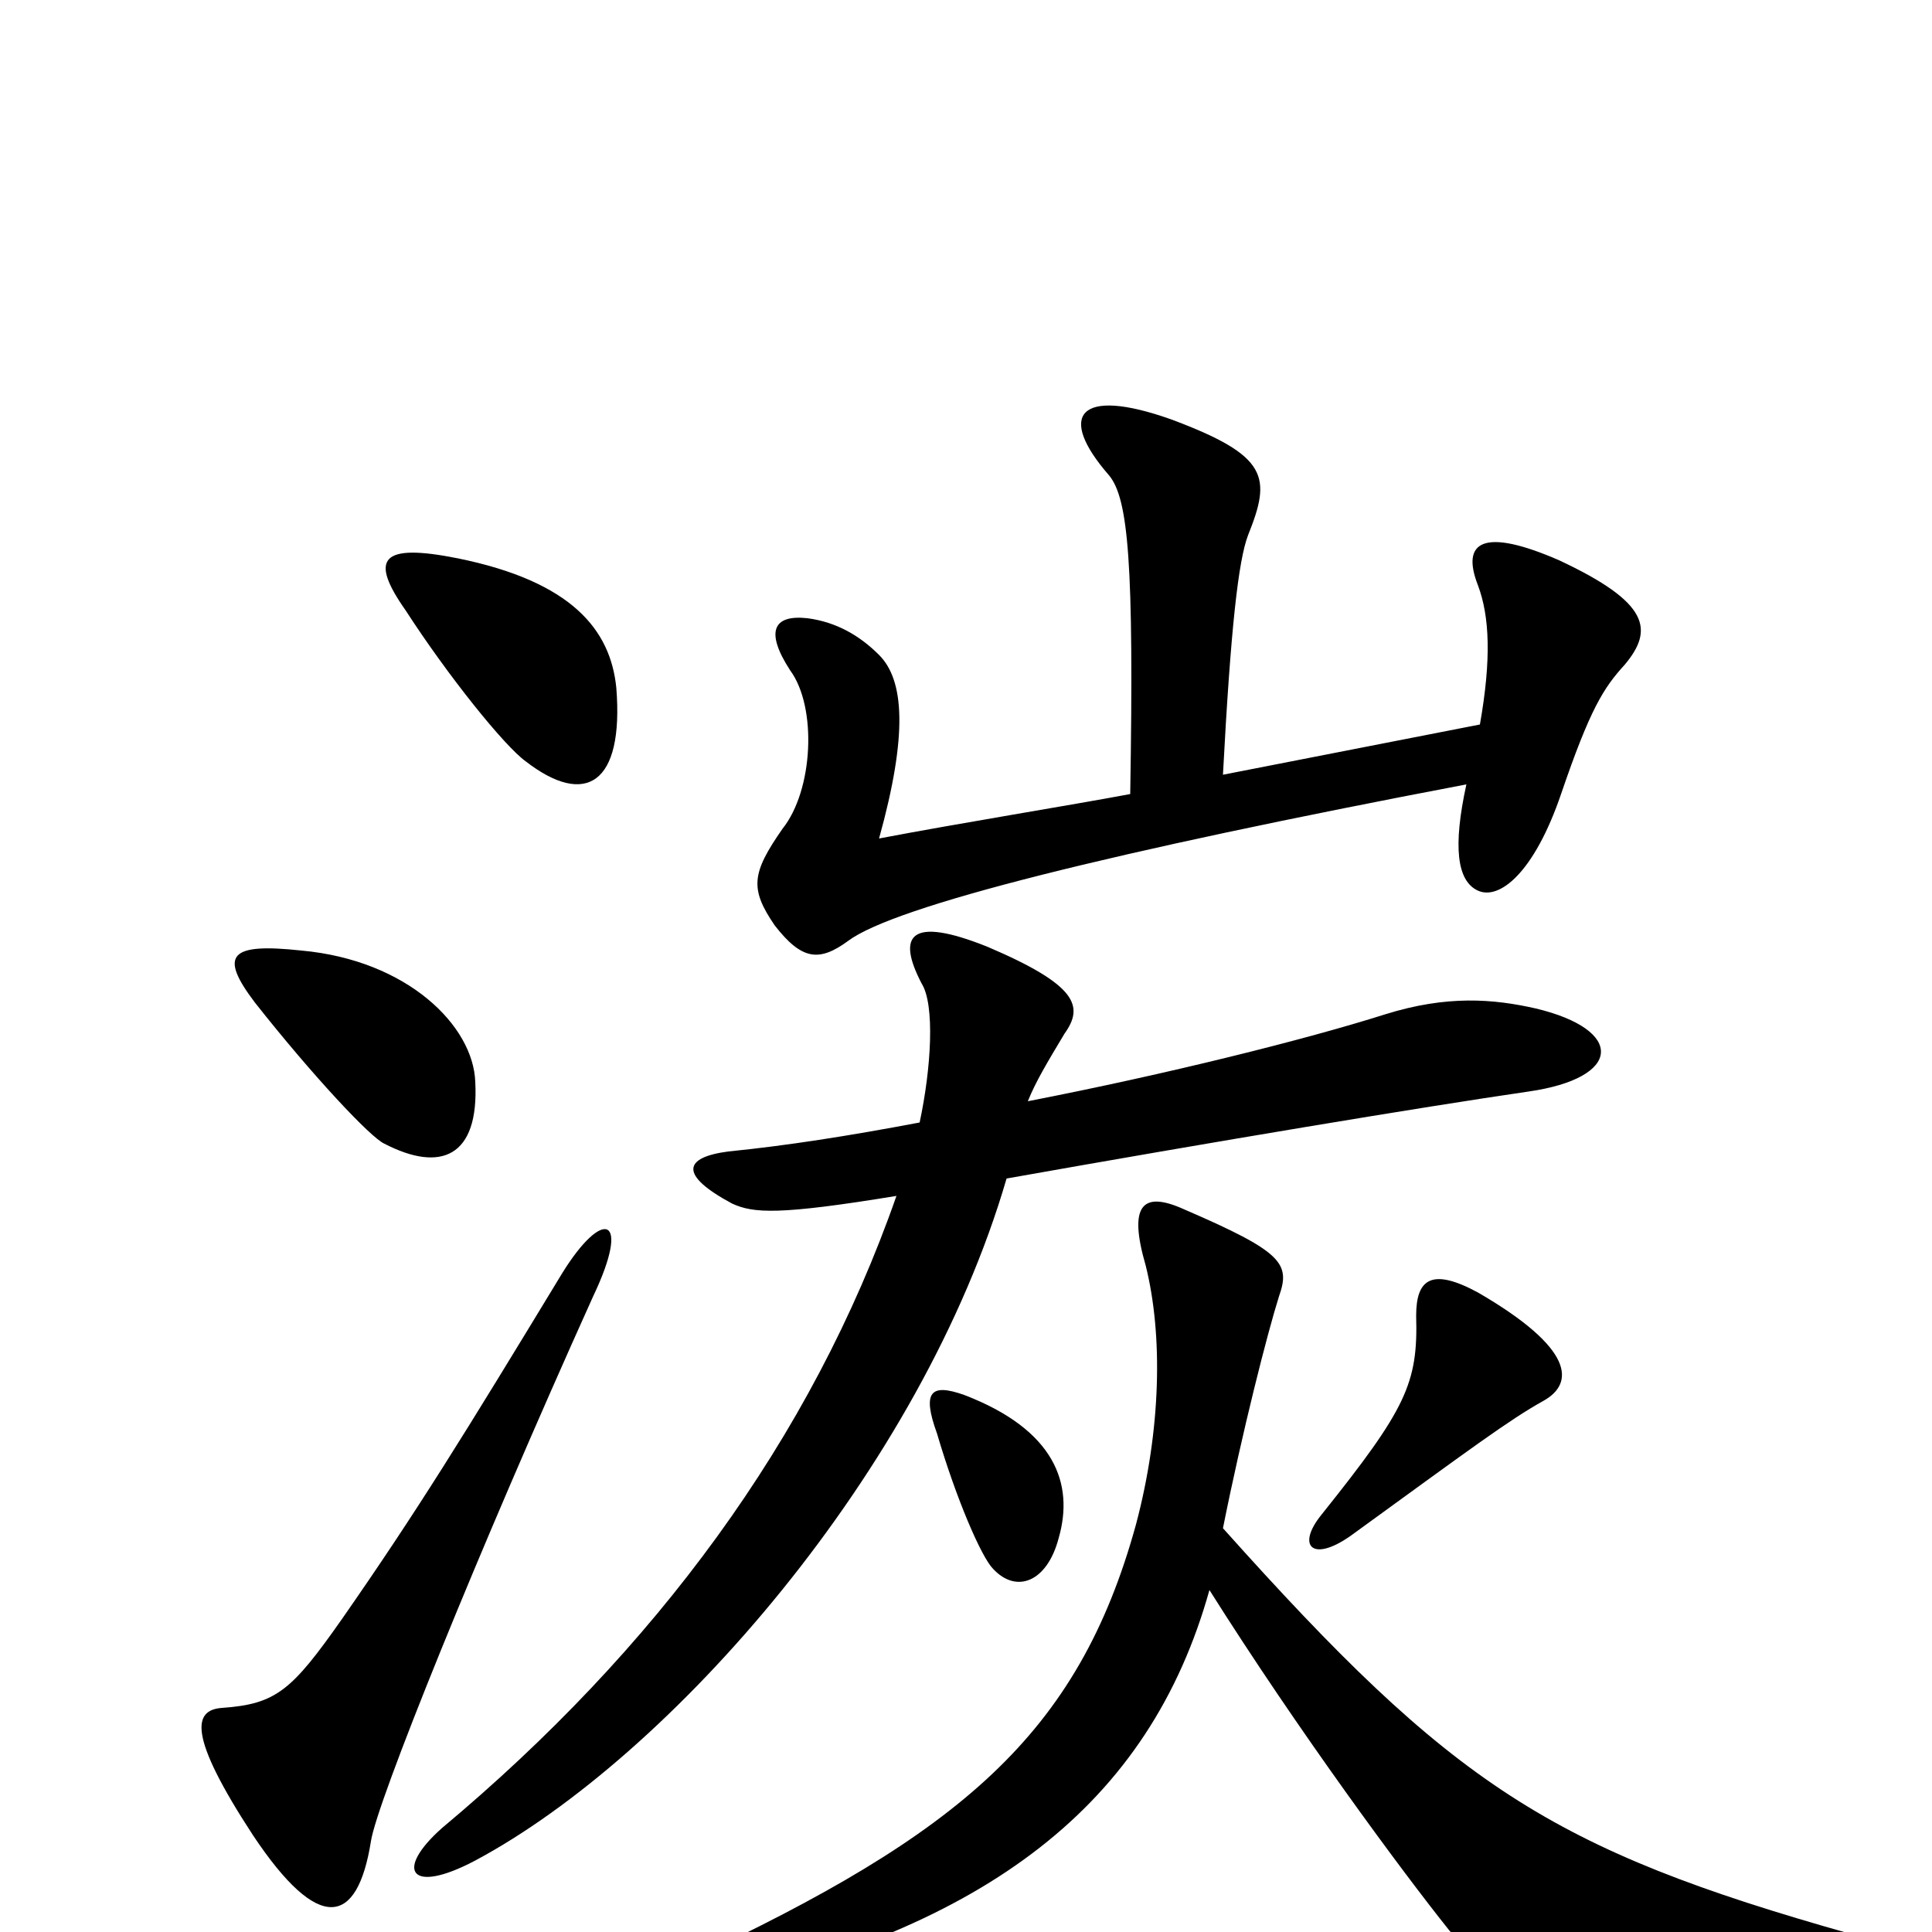 <svg xmlns="http://www.w3.org/2000/svg" viewBox="0 -1000 1000 1000">
	<path fill="#000000" d="M307 -329C327 -371 312 -375 291 -341C240 -257 216 -218 177 -162C151 -125 143 -118 115 -116C100 -115 97 -102 131 -50C165 1 185 -3 192 -47C195 -67 247 -196 307 -329ZM246 -440C245 -469 211 -503 156 -508C119 -512 113 -506 132 -481C162 -443 192 -411 199 -408C228 -393 248 -401 246 -440ZM319 -644C316 -674 296 -699 237 -711C197 -719 191 -711 210 -684C232 -650 261 -614 272 -606C303 -582 323 -594 319 -644ZM626 -177C672 -104 726 -31 750 -1C776 30 787 37 953 24C978 22 979 7 958 1C802 -43 752 -76 633 -209C643 -259 656 -310 662 -329C668 -346 664 -352 613 -374C591 -384 584 -376 593 -345C602 -309 601 -260 588 -211C558 -102 497 -51 356 15C336 25 338 36 362 31C511 -2 595 -66 626 -177ZM548 -204C556 -232 546 -260 499 -278C482 -284 477 -280 485 -258C495 -224 508 -194 514 -188C526 -175 542 -181 548 -204ZM799 -275C815 -284 815 -302 765 -331C741 -344 733 -338 733 -319C734 -284 728 -271 684 -216C671 -200 679 -191 699 -205C761 -250 781 -265 799 -275ZM585 -589C553 -583 497 -574 455 -566C470 -620 468 -648 455 -661C445 -671 433 -678 418 -680C400 -682 396 -673 409 -653C423 -634 421 -591 405 -571C389 -548 388 -540 401 -521C415 -503 424 -502 439 -513C463 -531 575 -559 759 -594C752 -562 754 -544 765 -539C776 -534 794 -548 808 -589C823 -633 830 -644 841 -656C856 -674 854 -688 807 -710C768 -727 756 -720 765 -697C771 -681 772 -659 766 -625L633 -599C637 -675 641 -710 646 -723C658 -753 657 -764 606 -783C558 -800 547 -785 574 -754C584 -742 587 -709 585 -589ZM476 -419C439 -412 407 -407 377 -404C354 -401 351 -392 379 -377C390 -372 403 -371 464 -381C420 -255 339 -146 229 -54C204 -32 212 -19 246 -37C347 -91 477 -239 521 -390C628 -409 736 -427 791 -435C840 -442 841 -467 795 -478C773 -483 749 -485 717 -475C676 -462 604 -444 532 -430C536 -440 542 -450 551 -465C561 -479 558 -490 511 -510C471 -526 464 -516 477 -491C484 -480 482 -447 476 -419Z"/>
</svg>